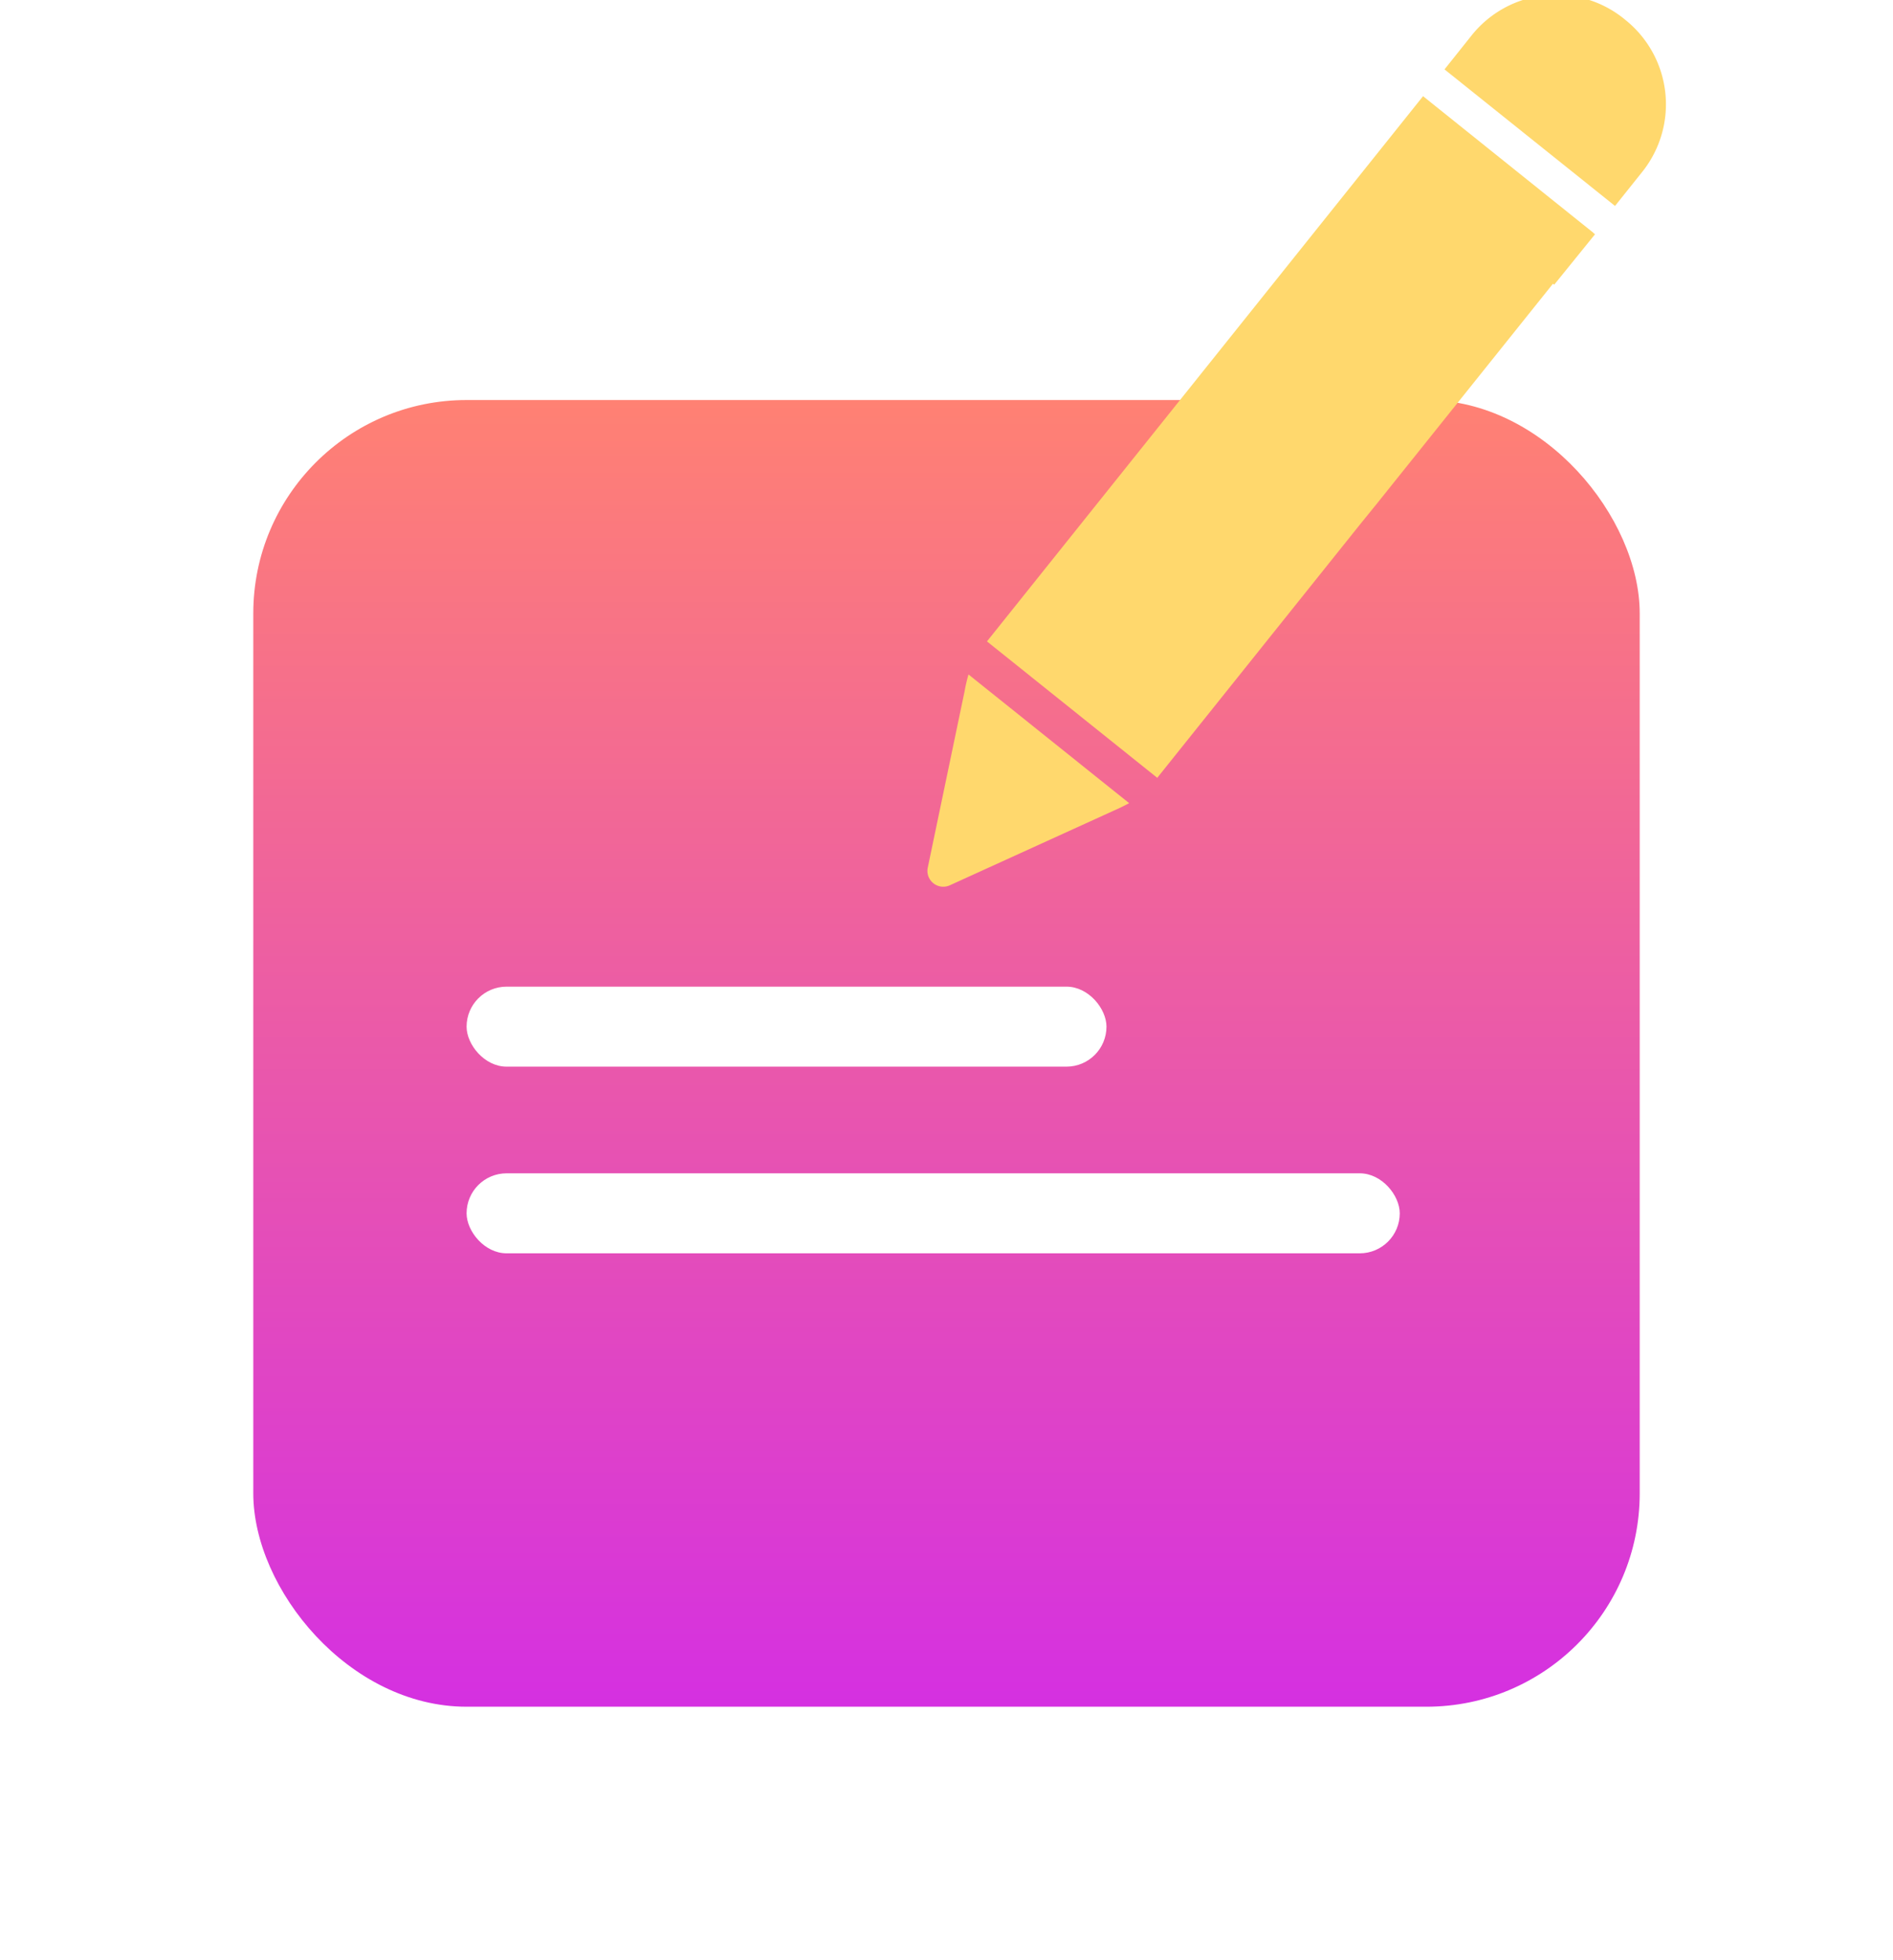 <svg xmlns="http://www.w3.org/2000/svg" xmlns:xlink="http://www.w3.org/1999/xlink" width="71" height="73.499" viewBox="0 0 71 73.499">
  <defs>
    <linearGradient id="linear-gradient" x1="0.5" x2="0.5" y2="1" gradientUnits="objectBoundingBox">
      <stop offset="0" stop-color="#ff8173"/>
      <stop offset="1" stop-color="#d530e1"/>
    </linearGradient>
    <filter id="矩形_1005" x="0" y="5.499" width="71" height="68" filterUnits="userSpaceOnUse">
      <feOffset dy="3" input="SourceAlpha"/>
      <feGaussianBlur stdDeviation="3" result="blur"/>
      <feFlood flood-opacity="0.161"/>
      <feComposite operator="in" in2="blur"/>
      <feComposite in="SourceGraphic"/>
    </filter>
    <clipPath id="clip-path">
      <rect id="矩形_1004" data-name="矩形 1004" width="35" height="35" transform="translate(-0.284 0)" fill="#ffd86d"/>
    </clipPath>
  </defs>
  <g id="icon01" transform="translate(-574.5 -168.149)">
    <g transform="matrix(1, 0, 0, 1, 574.5, 168.15)" filter="url(#矩形_1005)">
      <rect id="矩形_1005-2" data-name="矩形 1005" width="52" height="49" rx="8" transform="translate(9.5 12)" stroke="rgba(0,0,0,0)" stroke-width="1" fill="url(#linear-gradient)"/>
    </g>
    <g id="组_3891" data-name="组 3891" transform="translate(609.284 168.149)">
      <g id="组_3890" data-name="组 3890" transform="translate(0 0)" clip-path="url(#clip-path)">
        <path id="路径_22686" data-name="路径 22686" d="M1010.587,179.92l1.021-1.278a4.054,4.054,0,0,0-.635-5.7l-.064-.053a4.054,4.054,0,0,0-5.7.635l-1.017,1.275Zm0,0" transform="translate(-984.797 -172.197)" fill="#ffd86d"/>
        <path id="减去_7" data-name="减去 7" d="M15679.109,20829.568v0l-6.393-5.121,16.356-20.445,6.389,5.123v.006l.061.049-1.531,1.891-.046-.037-6.6,8.242-.649.8,0,0-7.594,9.488Z" transform="translate(-15670.482 -20800.395)" fill="#ffd86d" stroke="rgba(0,0,0,0)" stroke-miterlimit="10" stroke-width="1"/>
        <path id="路径_22688" data-name="路径 22688" d="M601.567,715.947l-6.025-4.826a6.079,6.079,0,0,0-.147.632l-1.381,6.612a.594.594,0,0,0,.828.662l6.15-2.8s.269-.114.575-.28Zm0,0" transform="translate(-594.001 -685.829)" fill="#ffd86d"/>
      </g>
    </g>
    <rect id="矩形_1006" data-name="矩形 1006" width="35" height="3" rx="1.5" transform="translate(592 212.148)" fill="#fff"/>
    <rect id="矩形_1007" data-name="矩形 1007" width="24" height="3" rx="1.5" transform="translate(592 205.148)" fill="#fff"/>
  </g>
</svg>
